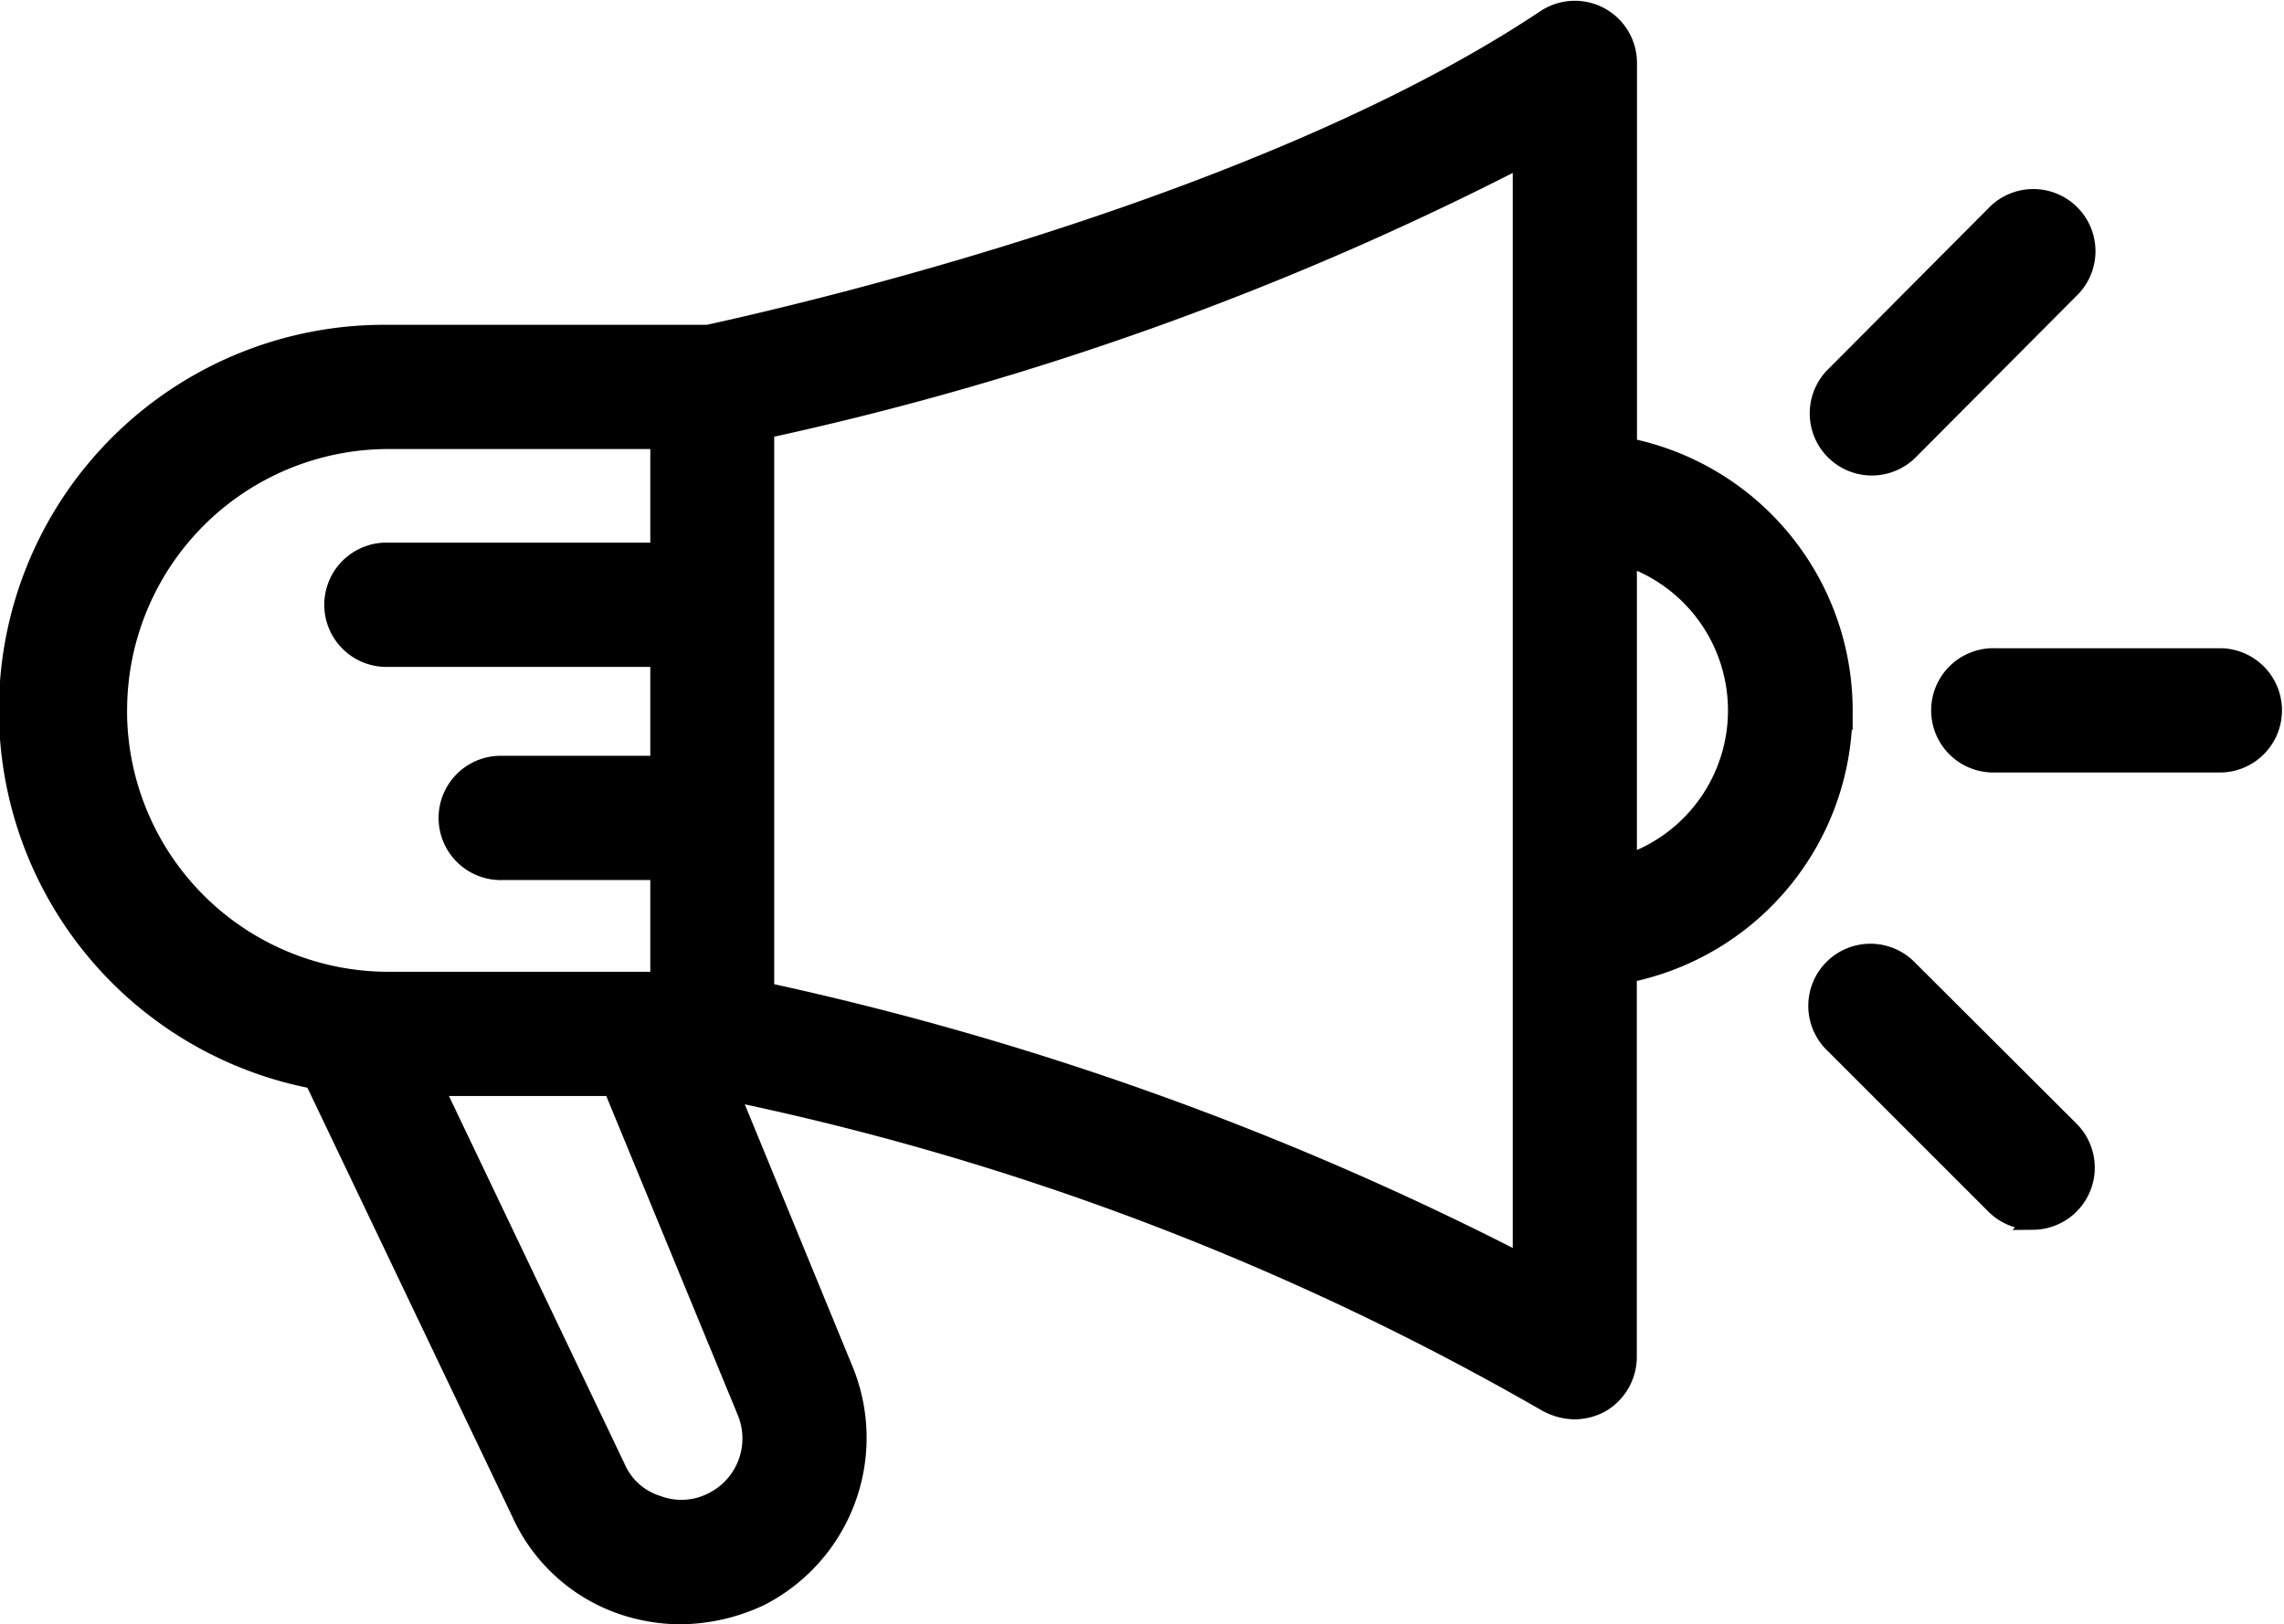 <svg xmlns="http://www.w3.org/2000/svg" width="27.852" height="19.812" viewBox="0 0 27.852 19.812">
  <g id="promotion" transform="translate(-1.87 -4.885)">
    <path id="Path_157409" data-name="Path 157409" d="M23.681,13.653H20.919a.658.658,0,1,1,0-1.315h2.762a.658.658,0,0,1,0,1.315Zm-4.269-3.622a.658.658,0,0,1-.466-1.122L20.9,6.946a.658.658,0,1,1,.93.93L19.876,9.839A.658.658,0,0,1,19.412,10.031Zm1.958,9.2a.658.658,0,0,1-.466-.192l-1.958-1.958a.658.658,0,1,1,.93-.93l1.963,1.958a.658.658,0,0,1-.464,1.122Z" transform="translate(5.284 0.554)" stroke="#000" stroke-width="0.2"/>
    <path id="Path_157410" data-name="Path 157410" d="M24.362,13.55a3.288,3.288,0,0,0-2.63-3.221V5.659a.658.658,0,0,0-1.026-.552C17.155,7.474,11.276,8.776,10.5,8.947H6.607a4.6,4.6,0,0,0-.934,9.114h.013l2.525,5.287a2.121,2.121,0,0,0,1.249,1.131,2.236,2.236,0,0,0,.71.118,2.336,2.336,0,0,0,.973-.224,2.19,2.19,0,0,0,1.039-2.762l-1.394-3.393a33.654,33.654,0,0,1,9.916,3.774.744.744,0,0,0,.368.105.7.7,0,0,0,.316-.079.669.669,0,0,0,.342-.579v-4.67a3.288,3.288,0,0,0,2.63-3.221Zm-21.042,0a3.288,3.288,0,0,1,3.288-3.288H9.9v6.576H6.607A3.288,3.288,0,0,1,3.319,13.55Zm7.641,8.561a.847.847,0,0,1-.408,1.078.822.822,0,0,1-.658.039.8.8,0,0,1-.5-.447L7.186,18.153H9.33Zm9.456-1.841a37.568,37.568,0,0,0-9.206-3.3V10.131a37.568,37.568,0,0,0,9.206-3.3ZM21.731,15.4V11.7a1.961,1.961,0,0,1,0,3.7Z" transform="translate(0 0)" stroke="#000" stroke-width="0.2"/>
    <path id="Path_157411" data-name="Path 157411" d="M8.945,10.02v1.315H5.658a.658.658,0,1,1,0-1.315Zm0,2.6v1.315H7.052a.658.658,0,1,1,0-1.315Z" transform="translate(0.95 1.584)" stroke="#000" stroke-width="0.2"/>
  </g>
</svg>

